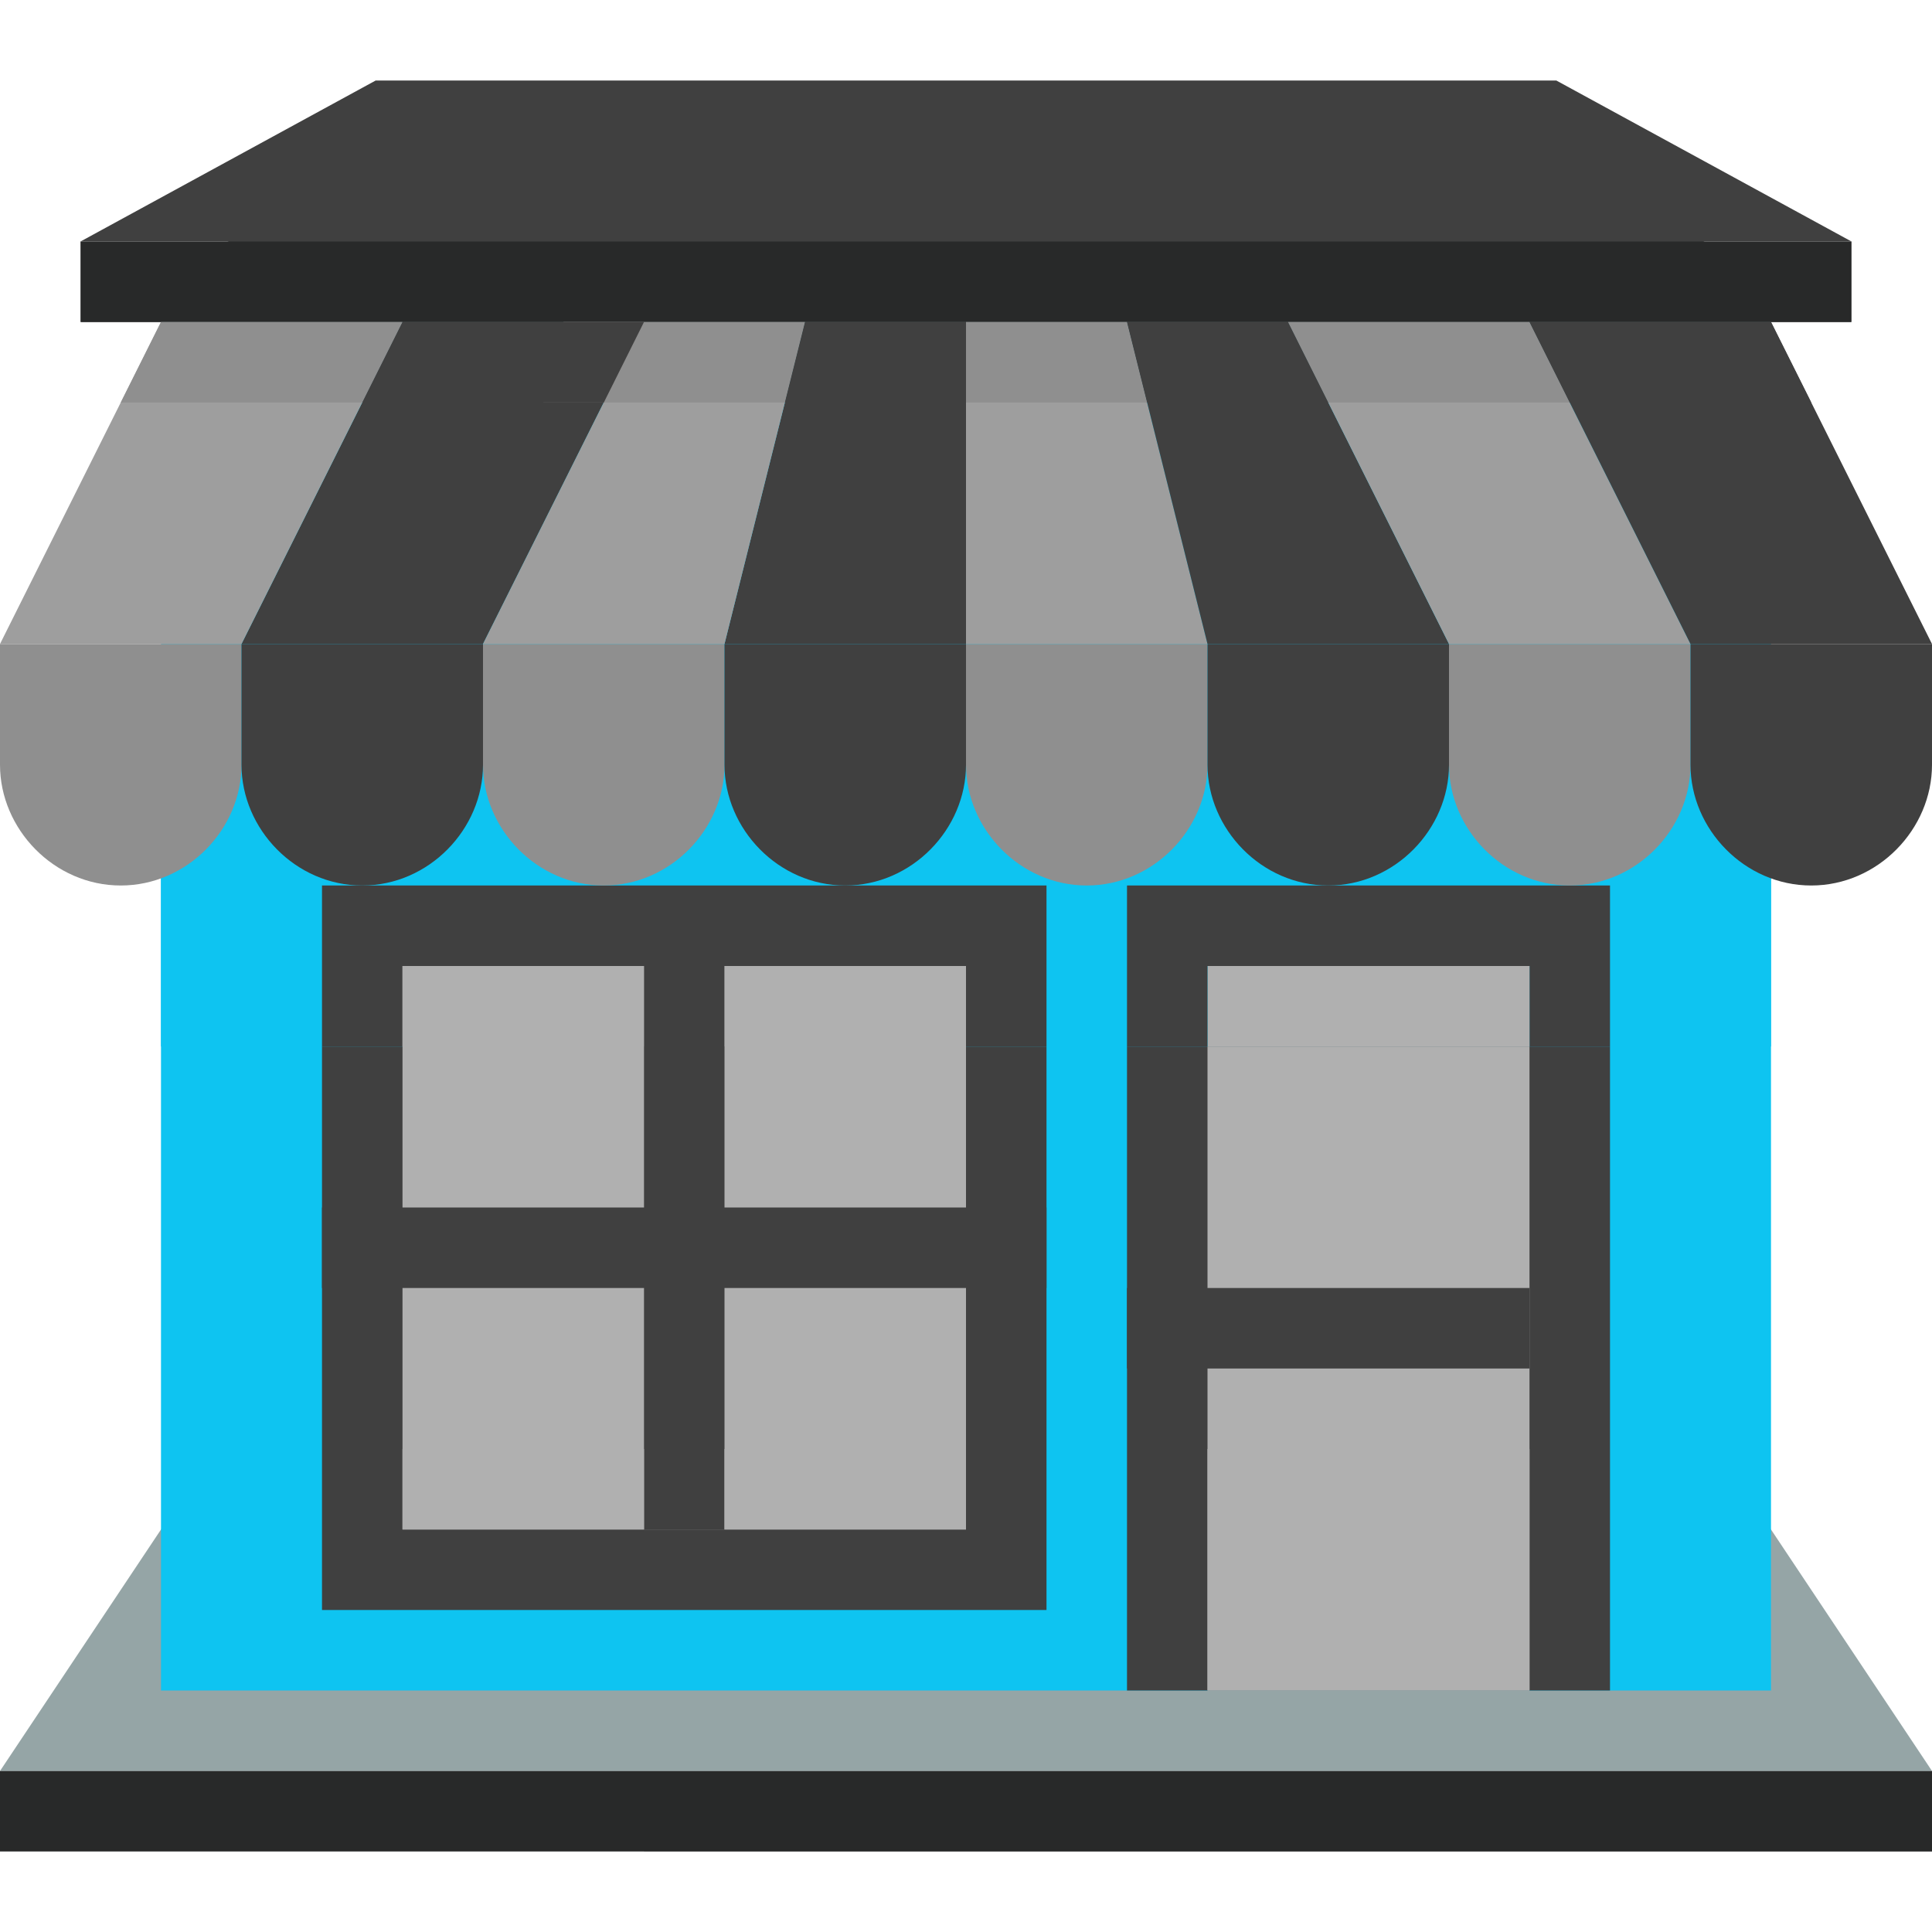 <svg width="800" height="800" viewBox="0 0 24 24" xmlns="http://www.w3.org/2000/svg"><path d="M0 22h24l-4-6H4l-4 6" fill="#95a5a6"/><path fill="#0ec4f1" d="M2 4h20v17H2z"/><path fill="#404040" d="M4 11h9v9H4zM14 12h6v9h-6z"/><path fill="#0ec4f1" d="M2 9h20v4H2z"/><path fill="#404040" d="M14 11h6v1h-6zM4 11h9v2H4z"/><path d="M0 8v1.5c0 .8.672 1.5 1.5 1.5S3 10.3 3 9.5V8H0z" fill="#8f8f8f"/><path d="M3 8v1.5c0 .8.672 1.5 1.5 1.5S6 10.3 6 9.5V8H3z" fill="#404040"/><path d="M6 8v1.5c0 .8.672 1.5 1.5 1.5S9 10.3 9 9.5V8H6z" fill="#8f8f8f"/><path d="M9 8v1.5c0 .8.672 1.5 1.5 1.5s1.5-.7 1.5-1.5V8H9z" fill="#404040"/><path d="M12 8v1.5c0 .8.672 1.5 1.5 1.5s1.5-.7 1.5-1.5V8h-3z" fill="#8f8f8f"/><path d="M15 8v1.5c0 .8.672 1.5 1.5 1.5s1.5-.7 1.5-1.5V8h-3z" fill="#404040"/><path d="M18 8v1.5c0 .8.672 1.5 1.5 1.5s1.5-.7 1.5-1.5V8h-3z" fill="#8f8f8f"/><path d="M21 8v1.5c0 .8.672 1.5 1.5 1.5s1.5-.7 1.5-1.5V8h-3zM10 4h2v4H9z" fill="#404040"/><path d="M12 4h2l1 4h-3z" fill="#9e9e9e"/><path d="M5 4h3L6 8H3z" fill="#404040"/><path d="M8 4h2L9 8H6z" fill="#9e9e9e"/><path d="M16 4h-2l1 4h3z" fill="#404040"/><path d="M19 4h-3l2 4h3zM2 4h3L3 8H0z" fill="#9e9e9e"/><path d="M22 4h-3l2 4h3z" fill="#404040"/><path fill="#b0b0b0" d="M15 13h4v8h-4z"/><path fill="#404040" d="M14 16h5v1h-5zM19 12h1v1h-1z"/><path fill="#b0b0b0" d="M15 12h4v1h-4z"/><path fill="#404040" d="M14 12h1v1h-1z"/><path fill="#b0b0b0" d="M5 12h7v7H5z"/><g fill="#404040"><path d="M4 15h9v1H4z"/><path d="M8 12h1v7H8zM1 4h22l-3.667-2H4.667L1 4"/></g><path fill="#404040" d="M8 12h1v1H8zM1 3h22l-3.667-2H4.667L1 3"/><g><path fill="#282929" d="M1 3h22v1H1z"/><path fill="#b0b0b0" d="M15 18h4v3h-4z"/><path fill="#282929" d="M0 22h24v1H0z"/><path d="M5 12v1h3v-1H5zm4 0v1h3v-1H9zM5 18v1h3v-1H5zm4 0v1h3v-1H9z" fill="#b0b0b0"/><path d="m2 4-.5 1h3L5 4H2zm5 0-.25 1h3L10 4H7zm5 0v1h2.25L14 4h-2zm4 0 .5 1h3L19 4h-3z" fill="#8f8f8f"/><path d="m5 4-.5 1h3.001L8 4zm5 0-.25 1H12V4zm4 0 .25 1h2.25L16 4zm5 0 .5 1h3L22 4z" fill="#404040"/></g></svg>